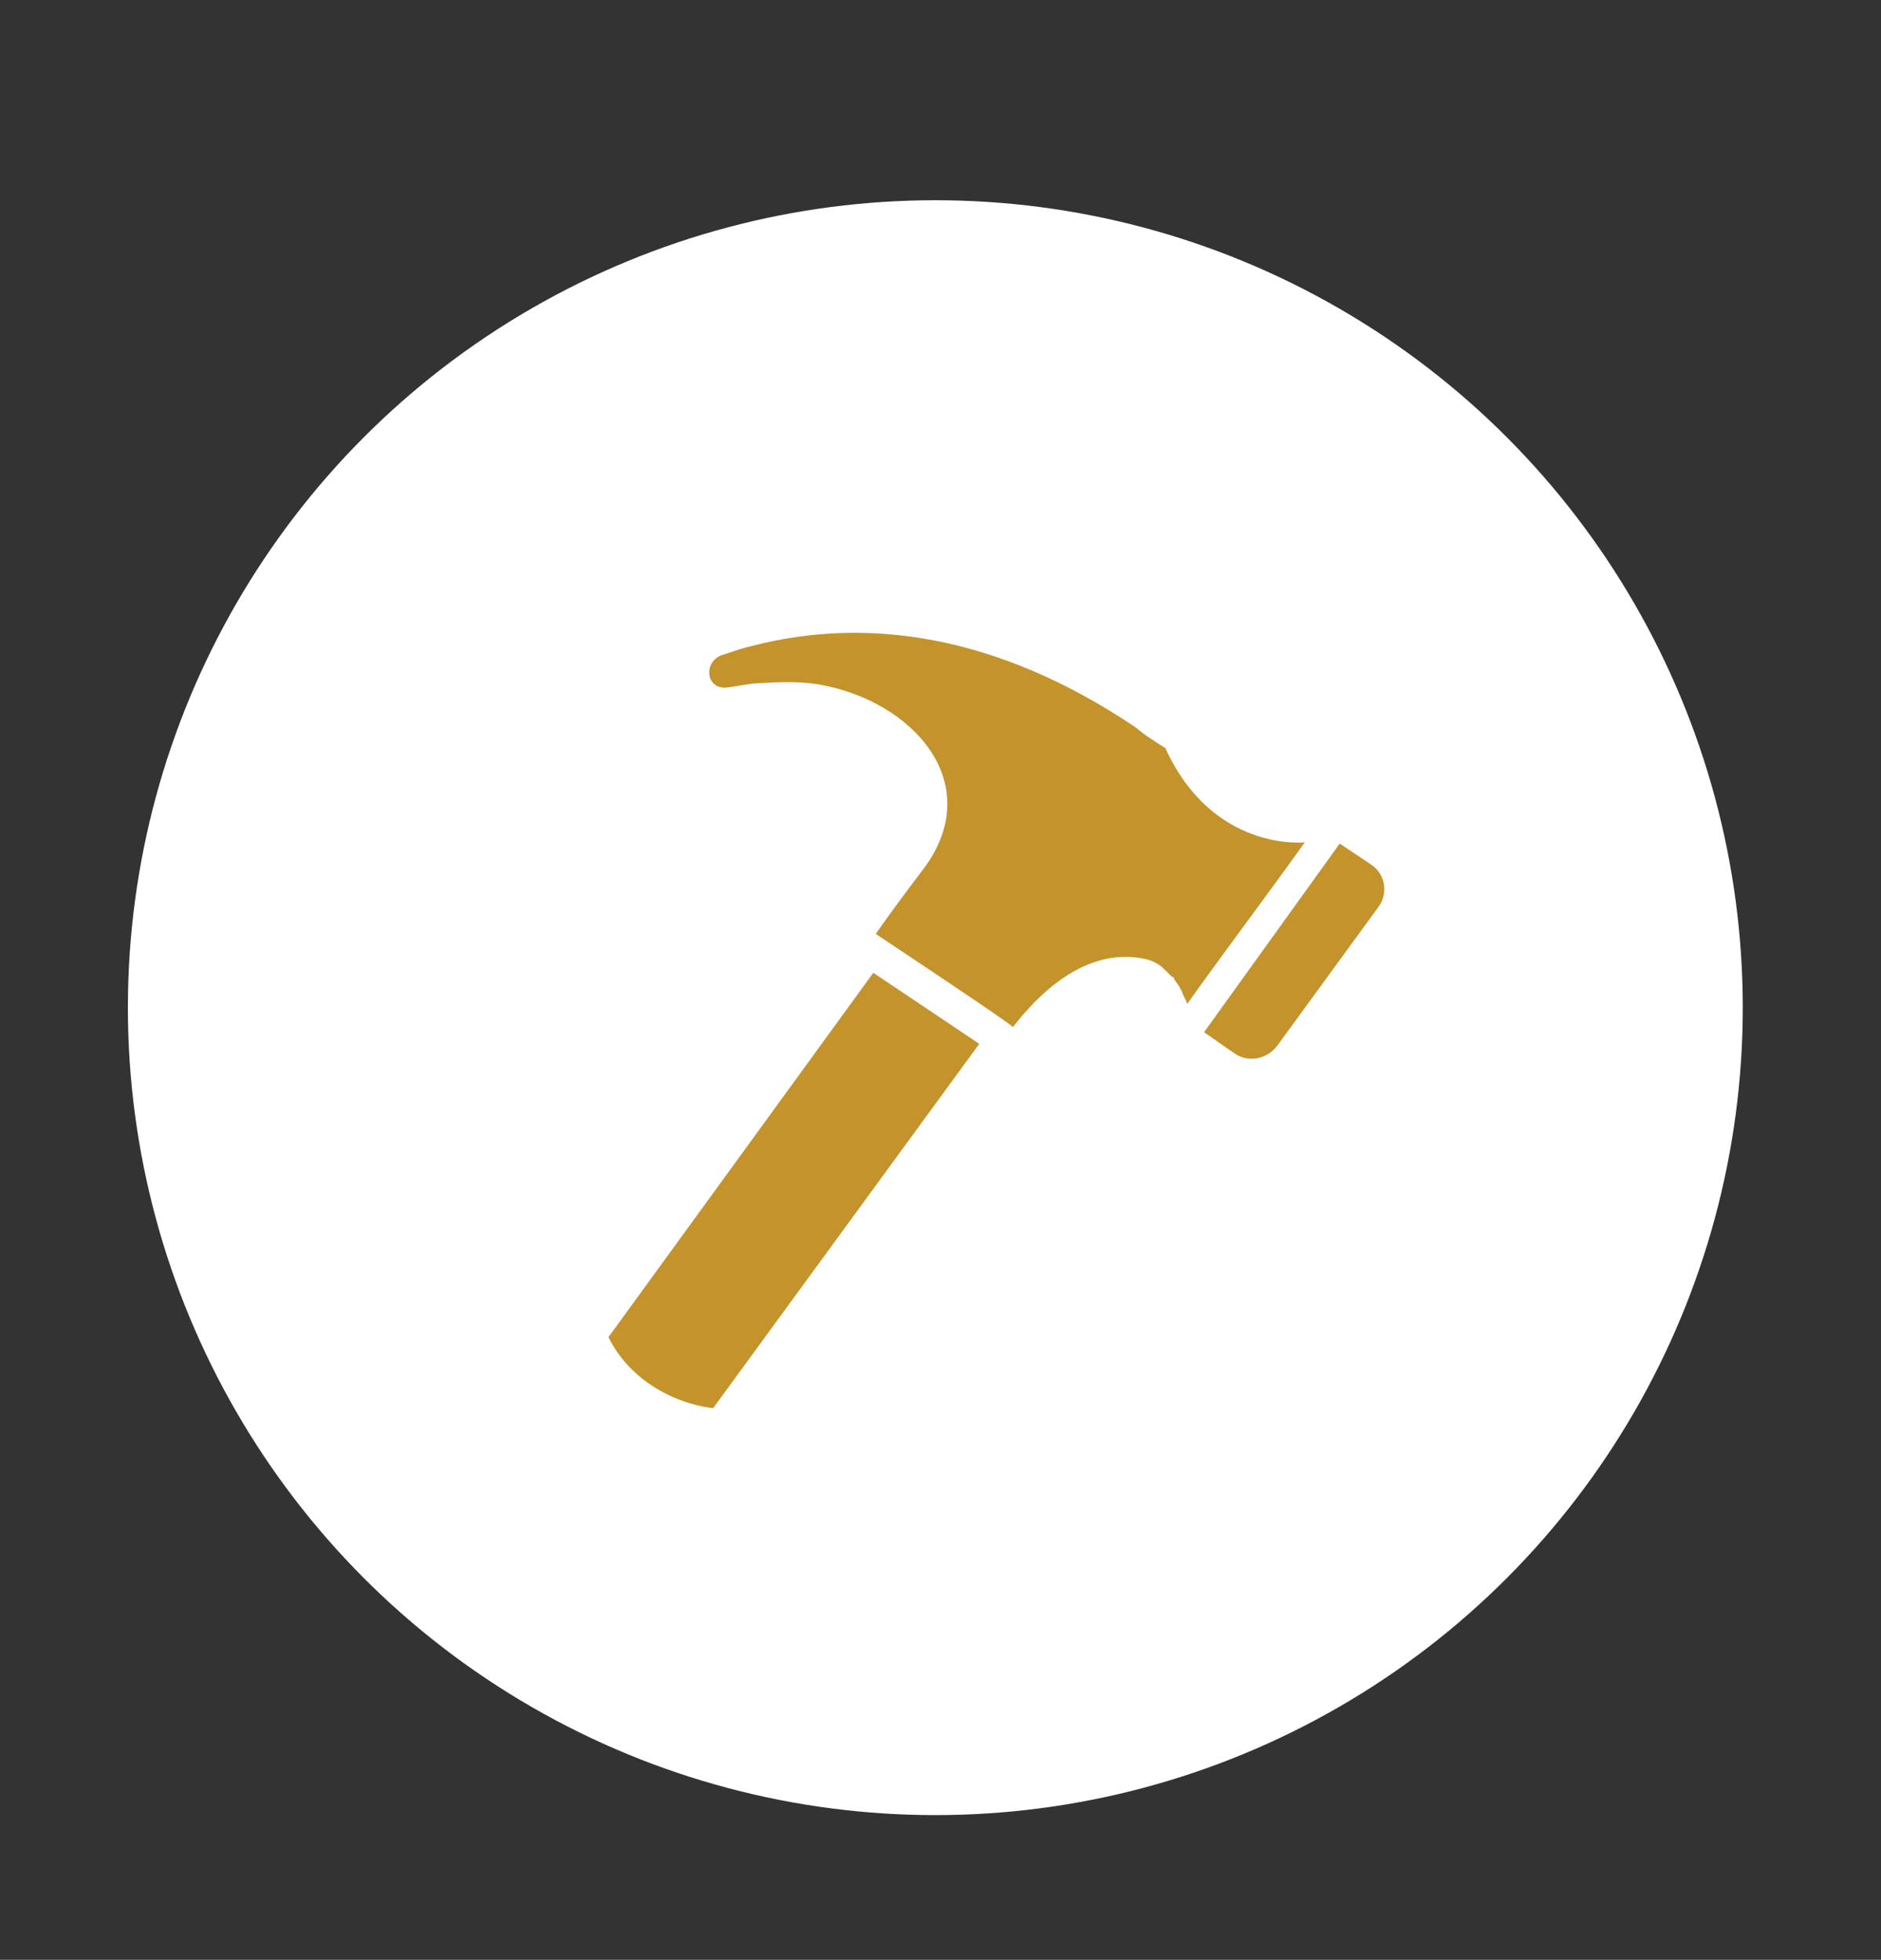 <?xml version="1.0" encoding="utf-8"?>
<!-- Generator: Adobe Illustrator 18.0.0, SVG Export Plug-In . SVG Version: 6.00 Build 0)  -->
<!DOCTYPE svg PUBLIC "-//W3C//DTD SVG 1.1//EN" "http://www.w3.org/Graphics/SVG/1.1/DTD/svg11.dtd">
<svg version="1.1" id="Layer_1" xmlns="http://www.w3.org/2000/svg" xmlns:xlink="http://www.w3.org/1999/xlink" x="0px" y="0px"
	 viewBox="0 0 145.6 151.7" enable-background="new 0 0 145.6 151.7" xml:space="preserve">
<rect x="0" y="0" width="145.6" height="151.7" fill="#333333" stroke="none"/>
<circle fill="#FFFFFF" cx="72.4" cy="78" r="62.5"/>
<path fill="#C4932C" d="M95.5,81.5L95.5,81.5c1.1,0.8,2.6,0.5,3.4-0.6l7.8-10.7c0.8-1.1,0.5-2.6-0.6-3.3l0,0l-2.4-1.6L93.2,79.9
	L95.5,81.5z M47.1,103.5c1.5,3.1,4.8,5.1,8.1,5.5l20.6-28.2l-8.2-5.5L47.1,103.5z M90.9,75.8c0.1,0.2,0.3,0.4,0.4,0.6
	c0.1,0.2,0.2,0.3,0.2,0.4c0.1,0.3,0.3,0.6,0.4,0.9c3-4.2,6.1-8.3,9.1-12.5c0,0-7.1,0.8-10.8-7.3c-0.8-0.5-1.6-1-2.3-1.6
	c-10.7-7.2-20.8-8.6-29.7-6.3c-0.5,0.1-1.4,0.4-2.3,0.7c-1.5,0.5-1.3,2.8,0.5,2.5c0.8-0.1,1.7-0.3,2.1-0.3c1.7-0.1,3.3-0.2,5,0.1
	c7.2,1.3,12.8,7.6,8.1,14.1c-1.3,1.7-3.8,5.1-3.8,5.2c0,0,10.7,7.1,10.6,7.2c-0.3,0.4,0.7-0.9,1.1-1.3c1.6-1.8,4.9-4.8,9-4
	c0.6,0.1,1.2,0.4,1.6,0.8c0.2,0.2,0.4,0.4,0.6,0.6C90.8,75.6,90.9,75.7,90.9,75.8z"/>
</svg>
